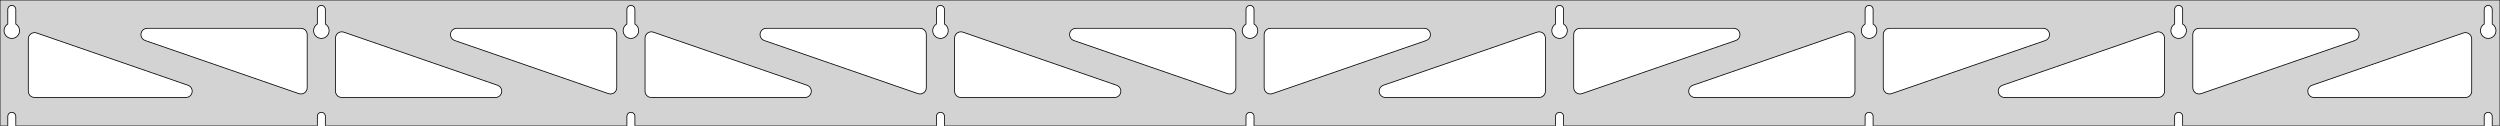 <?xml version="1.0" standalone="no"?>
<!DOCTYPE svg PUBLIC "-//W3C//DTD SVG 1.1//EN" "http://www.w3.org/Graphics/SVG/1.1/DTD/svg11.dtd">
<svg width="1590mm" height="80mm" viewBox="0 -80 1590 80" xmlns="http://www.w3.org/2000/svg" version="1.1">
<title>OpenSCAD Model</title>
<path d="
M 1590,-80 L 0,-80 L 0,-0 L 4.95,-0 L 4.95,-6 L 5.006,-6.53
 L 5.17,-7.037 L 5.437,-7.499 L 5.794,-7.895 L 6.225,-8.208 L 6.712,-8.425 L 7.233,-8.536
 L 7.767,-8.536 L 8.288,-8.425 L 8.775,-8.208 L 9.206,-7.895 L 9.563,-7.499 L 9.83,-7.037
 L 9.994,-6.53 L 10.05,-6 L 10.05,-0 L 201.825,-0 L 201.825,-6 L 201.881,-6.53
 L 202.045,-7.037 L 202.312,-7.499 L 202.669,-7.895 L 203.1,-8.208 L 203.587,-8.425 L 204.108,-8.536
 L 204.642,-8.536 L 205.163,-8.425 L 205.65,-8.208 L 206.081,-7.895 L 206.438,-7.499 L 206.705,-7.037
 L 206.869,-6.53 L 206.925,-6 L 206.925,-0 L 398.7,-0 L 398.7,-6 L 398.756,-6.53
 L 398.92,-7.037 L 399.187,-7.499 L 399.544,-7.895 L 399.975,-8.208 L 400.462,-8.425 L 400.983,-8.536
 L 401.517,-8.536 L 402.038,-8.425 L 402.525,-8.208 L 402.956,-7.895 L 403.313,-7.499 L 403.58,-7.037
 L 403.744,-6.53 L 403.8,-6 L 403.8,-0 L 595.575,-0 L 595.575,-6 L 595.631,-6.53
 L 595.795,-7.037 L 596.062,-7.499 L 596.419,-7.895 L 596.85,-8.208 L 597.337,-8.425 L 597.858,-8.536
 L 598.392,-8.536 L 598.913,-8.425 L 599.4,-8.208 L 599.831,-7.895 L 600.188,-7.499 L 600.455,-7.037
 L 600.619,-6.53 L 600.675,-6 L 600.675,-0 L 792.45,-0 L 792.45,-6 L 792.506,-6.53
 L 792.67,-7.037 L 792.937,-7.499 L 793.294,-7.895 L 793.725,-8.208 L 794.212,-8.425 L 794.733,-8.536
 L 795.267,-8.536 L 795.788,-8.425 L 796.275,-8.208 L 796.706,-7.895 L 797.063,-7.499 L 797.33,-7.037
 L 797.494,-6.53 L 797.55,-6 L 797.55,-0 L 989.325,-0 L 989.325,-6 L 989.381,-6.53
 L 989.545,-7.037 L 989.812,-7.499 L 990.169,-7.895 L 990.6,-8.208 L 991.087,-8.425 L 991.608,-8.536
 L 992.142,-8.536 L 992.663,-8.425 L 993.15,-8.208 L 993.581,-7.895 L 993.938,-7.499 L 994.205,-7.037
 L 994.369,-6.53 L 994.425,-6 L 994.425,-0 L 1186.2,-0 L 1186.2,-6 L 1186.26,-6.53
 L 1186.42,-7.037 L 1186.69,-7.499 L 1187.04,-7.895 L 1187.47,-8.208 L 1187.96,-8.425 L 1188.48,-8.536
 L 1189.02,-8.536 L 1189.54,-8.425 L 1190.02,-8.208 L 1190.46,-7.895 L 1190.81,-7.499 L 1191.08,-7.037
 L 1191.24,-6.53 L 1191.3,-6 L 1191.3,-0 L 1383.07,-0 L 1383.07,-6 L 1383.13,-6.53
 L 1383.3,-7.037 L 1383.56,-7.499 L 1383.92,-7.895 L 1384.35,-8.208 L 1384.84,-8.425 L 1385.36,-8.536
 L 1385.89,-8.536 L 1386.41,-8.425 L 1386.9,-8.208 L 1387.33,-7.895 L 1387.69,-7.499 L 1387.95,-7.037
 L 1388.12,-6.53 L 1388.17,-6 L 1388.17,-0 L 1579.95,-0 L 1579.95,-6 L 1580.01,-6.53
 L 1580.17,-7.037 L 1580.44,-7.499 L 1580.79,-7.895 L 1581.22,-8.208 L 1581.71,-8.425 L 1582.23,-8.536
 L 1582.77,-8.536 L 1583.29,-8.425 L 1583.77,-8.208 L 1584.21,-7.895 L 1584.56,-7.499 L 1584.83,-7.037
 L 1584.99,-6.53 L 1585.05,-6 L 1585.05,-0 L 1590,-0 z
M 203.861,-55.607 L 203.352,-55.688 L 202.855,-55.821 L 202.374,-56.005 L 201.915,-56.239 L 201.483,-56.52
 L 201.083,-56.844 L 200.719,-57.208 L 200.395,-57.608 L 200.114,-58.04 L 199.88,-58.499 L 199.696,-58.98
 L 199.563,-59.477 L 199.482,-59.986 L 199.455,-60.5 L 199.482,-61.014 L 199.563,-61.523 L 199.696,-62.02
 L 199.88,-62.501 L 200.114,-62.96 L 200.395,-63.392 L 200.719,-63.792 L 201.083,-64.156 L 201.483,-64.48
 L 201.825,-64.702 L 201.825,-74 L 201.881,-74.53 L 202.045,-75.037 L 202.312,-75.499 L 202.669,-75.895
 L 203.1,-76.208 L 203.587,-76.425 L 204.108,-76.536 L 204.642,-76.536 L 205.163,-76.425 L 205.65,-76.208
 L 206.081,-75.895 L 206.438,-75.499 L 206.705,-75.037 L 206.869,-74.53 L 206.925,-74 L 206.925,-64.702
 L 207.267,-64.48 L 207.667,-64.156 L 208.031,-63.792 L 208.355,-63.392 L 208.636,-62.96 L 208.87,-62.501
 L 209.054,-62.02 L 209.187,-61.523 L 209.268,-61.014 L 209.295,-60.5 L 209.268,-59.986 L 209.187,-59.477
 L 209.054,-58.98 L 208.87,-58.499 L 208.636,-58.04 L 208.355,-57.608 L 208.031,-57.208 L 207.667,-56.844
 L 207.267,-56.52 L 206.835,-56.239 L 206.376,-56.005 L 205.895,-55.821 L 205.398,-55.688 L 204.889,-55.607
 L 204.375,-55.58 z
M 1188.24,-55.607 L 1187.73,-55.688 L 1187.23,-55.821 L 1186.75,-56.005 L 1186.29,-56.239 L 1185.86,-56.52
 L 1185.46,-56.844 L 1185.09,-57.208 L 1184.77,-57.608 L 1184.49,-58.04 L 1184.26,-58.499 L 1184.07,-58.98
 L 1183.94,-59.477 L 1183.86,-59.986 L 1183.83,-60.5 L 1183.86,-61.014 L 1183.94,-61.523 L 1184.07,-62.02
 L 1184.26,-62.501 L 1184.49,-62.96 L 1184.77,-63.392 L 1185.09,-63.792 L 1185.46,-64.156 L 1185.86,-64.48
 L 1186.2,-64.702 L 1186.2,-74 L 1186.26,-74.53 L 1186.42,-75.037 L 1186.69,-75.499 L 1187.04,-75.895
 L 1187.48,-76.208 L 1187.96,-76.425 L 1188.48,-76.536 L 1189.02,-76.536 L 1189.54,-76.425 L 1190.02,-76.208
 L 1190.46,-75.895 L 1190.81,-75.499 L 1191.08,-75.037 L 1191.24,-74.53 L 1191.3,-74 L 1191.3,-64.702
 L 1191.64,-64.48 L 1192.04,-64.156 L 1192.41,-63.792 L 1192.73,-63.392 L 1193.01,-62.96 L 1193.24,-62.501
 L 1193.43,-62.02 L 1193.56,-61.523 L 1193.64,-61.014 L 1193.67,-60.5 L 1193.64,-59.986 L 1193.56,-59.477
 L 1193.43,-58.98 L 1193.24,-58.499 L 1193.01,-58.04 L 1192.73,-57.608 L 1192.41,-57.208 L 1192.04,-56.844
 L 1191.64,-56.52 L 1191.21,-56.239 L 1190.75,-56.005 L 1190.27,-55.821 L 1189.77,-55.688 L 1189.26,-55.607
 L 1188.75,-55.58 z
M 991.361,-55.607 L 990.852,-55.688 L 990.355,-55.821 L 989.874,-56.005 L 989.415,-56.239 L 988.983,-56.52
 L 988.583,-56.844 L 988.219,-57.208 L 987.895,-57.608 L 987.614,-58.04 L 987.38,-58.499 L 987.196,-58.98
 L 987.063,-59.477 L 986.982,-59.986 L 986.955,-60.5 L 986.982,-61.014 L 987.063,-61.523 L 987.196,-62.02
 L 987.38,-62.501 L 987.614,-62.96 L 987.895,-63.392 L 988.219,-63.792 L 988.583,-64.156 L 988.983,-64.48
 L 989.325,-64.702 L 989.325,-74 L 989.381,-74.53 L 989.545,-75.037 L 989.812,-75.499 L 990.169,-75.895
 L 990.6,-76.208 L 991.087,-76.425 L 991.608,-76.536 L 992.142,-76.536 L 992.663,-76.425 L 993.15,-76.208
 L 993.581,-75.895 L 993.938,-75.499 L 994.205,-75.037 L 994.369,-74.53 L 994.425,-74 L 994.425,-64.702
 L 994.767,-64.48 L 995.167,-64.156 L 995.531,-63.792 L 995.855,-63.392 L 996.136,-62.96 L 996.37,-62.501
 L 996.554,-62.02 L 996.687,-61.523 L 996.768,-61.014 L 996.795,-60.5 L 996.768,-59.986 L 996.687,-59.477
 L 996.554,-58.98 L 996.37,-58.499 L 996.136,-58.04 L 995.855,-57.608 L 995.531,-57.208 L 995.167,-56.844
 L 994.767,-56.52 L 994.335,-56.239 L 993.876,-56.005 L 993.395,-55.821 L 992.898,-55.688 L 992.389,-55.607
 L 991.875,-55.58 z
M 6.986,-55.607 L 6.477,-55.688 L 5.98,-55.821 L 5.499,-56.005 L 5.04,-56.239 L 4.608,-56.52
 L 4.208,-56.844 L 3.844,-57.208 L 3.52,-57.608 L 3.239,-58.04 L 3.005,-58.499 L 2.821,-58.98
 L 2.688,-59.477 L 2.607,-59.986 L 2.58,-60.5 L 2.607,-61.014 L 2.688,-61.523 L 2.821,-62.02
 L 3.005,-62.501 L 3.239,-62.96 L 3.52,-63.392 L 3.844,-63.792 L 4.208,-64.156 L 4.608,-64.48
 L 4.95,-64.702 L 4.95,-74 L 5.006,-74.53 L 5.17,-75.037 L 5.437,-75.499 L 5.794,-75.895
 L 6.225,-76.208 L 6.712,-76.425 L 7.233,-76.536 L 7.767,-76.536 L 8.288,-76.425 L 8.775,-76.208
 L 9.206,-75.895 L 9.563,-75.499 L 9.83,-75.037 L 9.994,-74.53 L 10.05,-74 L 10.05,-64.702
 L 10.392,-64.48 L 10.792,-64.156 L 11.156,-63.792 L 11.48,-63.392 L 11.761,-62.96 L 11.995,-62.501
 L 12.179,-62.02 L 12.312,-61.523 L 12.393,-61.014 L 12.42,-60.5 L 12.393,-59.986 L 12.312,-59.477
 L 12.179,-58.98 L 11.995,-58.499 L 11.761,-58.04 L 11.48,-57.608 L 11.156,-57.208 L 10.792,-56.844
 L 10.392,-56.52 L 9.96,-56.239 L 9.501,-56.005 L 9.02,-55.821 L 8.523,-55.688 L 8.014,-55.607
 L 7.5,-55.58 z
M 794.486,-55.607 L 793.977,-55.688 L 793.48,-55.821 L 792.999,-56.005 L 792.54,-56.239 L 792.108,-56.52
 L 791.708,-56.844 L 791.344,-57.208 L 791.02,-57.608 L 790.739,-58.04 L 790.505,-58.499 L 790.321,-58.98
 L 790.188,-59.477 L 790.107,-59.986 L 790.08,-60.5 L 790.107,-61.014 L 790.188,-61.523 L 790.321,-62.02
 L 790.505,-62.501 L 790.739,-62.96 L 791.02,-63.392 L 791.344,-63.792 L 791.708,-64.156 L 792.108,-64.48
 L 792.45,-64.702 L 792.45,-74 L 792.506,-74.53 L 792.67,-75.037 L 792.937,-75.499 L 793.294,-75.895
 L 793.725,-76.208 L 794.212,-76.425 L 794.733,-76.536 L 795.267,-76.536 L 795.788,-76.425 L 796.275,-76.208
 L 796.706,-75.895 L 797.063,-75.499 L 797.33,-75.037 L 797.494,-74.53 L 797.55,-74 L 797.55,-64.702
 L 797.892,-64.48 L 798.292,-64.156 L 798.656,-63.792 L 798.98,-63.392 L 799.261,-62.96 L 799.495,-62.501
 L 799.679,-62.02 L 799.812,-61.523 L 799.893,-61.014 L 799.92,-60.5 L 799.893,-59.986 L 799.812,-59.477
 L 799.679,-58.98 L 799.495,-58.499 L 799.261,-58.04 L 798.98,-57.608 L 798.656,-57.208 L 798.292,-56.844
 L 797.892,-56.52 L 797.46,-56.239 L 797.001,-56.005 L 796.52,-55.821 L 796.023,-55.688 L 795.514,-55.607
 L 795,-55.58 z
M 1385.11,-55.607 L 1384.6,-55.688 L 1384.1,-55.821 L 1383.62,-56.005 L 1383.17,-56.239 L 1382.73,-56.52
 L 1382.33,-56.844 L 1381.97,-57.208 L 1381.64,-57.608 L 1381.36,-58.04 L 1381.13,-58.499 L 1380.95,-58.98
 L 1380.81,-59.477 L 1380.73,-59.986 L 1380.71,-60.5 L 1380.73,-61.014 L 1380.81,-61.523 L 1380.95,-62.02
 L 1381.13,-62.501 L 1381.36,-62.96 L 1381.64,-63.392 L 1381.97,-63.792 L 1382.33,-64.156 L 1382.73,-64.48
 L 1383.08,-64.702 L 1383.08,-74 L 1383.13,-74.53 L 1383.3,-75.037 L 1383.56,-75.499 L 1383.92,-75.895
 L 1384.35,-76.208 L 1384.84,-76.425 L 1385.36,-76.536 L 1385.89,-76.536 L 1386.41,-76.425 L 1386.9,-76.208
 L 1387.33,-75.895 L 1387.69,-75.499 L 1387.95,-75.037 L 1388.12,-74.53 L 1388.17,-74 L 1388.17,-64.702
 L 1388.52,-64.48 L 1388.92,-64.156 L 1389.28,-63.792 L 1389.61,-63.392 L 1389.89,-62.96 L 1390.12,-62.501
 L 1390.3,-62.02 L 1390.44,-61.523 L 1390.52,-61.014 L 1390.54,-60.5 L 1390.52,-59.986 L 1390.44,-59.477
 L 1390.3,-58.98 L 1390.12,-58.499 L 1389.89,-58.04 L 1389.61,-57.608 L 1389.28,-57.208 L 1388.92,-56.844
 L 1388.52,-56.52 L 1388.08,-56.239 L 1387.63,-56.005 L 1387.15,-55.821 L 1386.65,-55.688 L 1386.14,-55.607
 L 1385.62,-55.58 z
M 597.611,-55.607 L 597.102,-55.688 L 596.605,-55.821 L 596.124,-56.005 L 595.665,-56.239 L 595.233,-56.52
 L 594.833,-56.844 L 594.469,-57.208 L 594.145,-57.608 L 593.864,-58.04 L 593.63,-58.499 L 593.446,-58.98
 L 593.313,-59.477 L 593.232,-59.986 L 593.205,-60.5 L 593.232,-61.014 L 593.313,-61.523 L 593.446,-62.02
 L 593.63,-62.501 L 593.864,-62.96 L 594.145,-63.392 L 594.469,-63.792 L 594.833,-64.156 L 595.233,-64.48
 L 595.575,-64.702 L 595.575,-74 L 595.631,-74.53 L 595.795,-75.037 L 596.062,-75.499 L 596.419,-75.895
 L 596.85,-76.208 L 597.337,-76.425 L 597.858,-76.536 L 598.392,-76.536 L 598.913,-76.425 L 599.4,-76.208
 L 599.831,-75.895 L 600.188,-75.499 L 600.455,-75.037 L 600.619,-74.53 L 600.675,-74 L 600.675,-64.702
 L 601.017,-64.48 L 601.417,-64.156 L 601.781,-63.792 L 602.105,-63.392 L 602.386,-62.96 L 602.62,-62.501
 L 602.804,-62.02 L 602.937,-61.523 L 603.018,-61.014 L 603.045,-60.5 L 603.018,-59.986 L 602.937,-59.477
 L 602.804,-58.98 L 602.62,-58.499 L 602.386,-58.04 L 602.105,-57.608 L 601.781,-57.208 L 601.417,-56.844
 L 601.017,-56.52 L 600.585,-56.239 L 600.126,-56.005 L 599.645,-55.821 L 599.148,-55.688 L 598.639,-55.607
 L 598.125,-55.58 z
M 400.736,-55.607 L 400.227,-55.688 L 399.73,-55.821 L 399.249,-56.005 L 398.79,-56.239 L 398.358,-56.52
 L 397.958,-56.844 L 397.594,-57.208 L 397.27,-57.608 L 396.989,-58.04 L 396.755,-58.499 L 396.571,-58.98
 L 396.438,-59.477 L 396.357,-59.986 L 396.33,-60.5 L 396.357,-61.014 L 396.438,-61.523 L 396.571,-62.02
 L 396.755,-62.501 L 396.989,-62.96 L 397.27,-63.392 L 397.594,-63.792 L 397.958,-64.156 L 398.358,-64.48
 L 398.7,-64.702 L 398.7,-74 L 398.756,-74.53 L 398.92,-75.037 L 399.187,-75.499 L 399.544,-75.895
 L 399.975,-76.208 L 400.462,-76.425 L 400.983,-76.536 L 401.517,-76.536 L 402.038,-76.425 L 402.525,-76.208
 L 402.956,-75.895 L 403.313,-75.499 L 403.58,-75.037 L 403.744,-74.53 L 403.8,-74 L 403.8,-64.702
 L 404.142,-64.48 L 404.542,-64.156 L 404.906,-63.792 L 405.23,-63.392 L 405.511,-62.96 L 405.745,-62.501
 L 405.929,-62.02 L 406.062,-61.523 L 406.143,-61.014 L 406.17,-60.5 L 406.143,-59.986 L 406.062,-59.477
 L 405.929,-58.98 L 405.745,-58.499 L 405.511,-58.04 L 405.23,-57.608 L 404.906,-57.208 L 404.542,-56.844
 L 404.142,-56.52 L 403.71,-56.239 L 403.251,-56.005 L 402.77,-55.821 L 402.273,-55.688 L 401.764,-55.607
 L 401.25,-55.58 z
M 1581.99,-55.607 L 1581.48,-55.688 L 1580.98,-55.821 L 1580.5,-56.005 L 1580.04,-56.239 L 1579.61,-56.52
 L 1579.21,-56.844 L 1578.84,-57.208 L 1578.52,-57.608 L 1578.24,-58.04 L 1578.01,-58.499 L 1577.82,-58.98
 L 1577.69,-59.477 L 1577.61,-59.986 L 1577.58,-60.5 L 1577.61,-61.014 L 1577.69,-61.523 L 1577.82,-62.02
 L 1578.01,-62.501 L 1578.24,-62.96 L 1578.52,-63.392 L 1578.84,-63.792 L 1579.21,-64.156 L 1579.61,-64.48
 L 1579.95,-64.702 L 1579.95,-74 L 1580.01,-74.53 L 1580.17,-75.037 L 1580.44,-75.499 L 1580.79,-75.895
 L 1581.23,-76.208 L 1581.71,-76.425 L 1582.23,-76.536 L 1582.77,-76.536 L 1583.29,-76.425 L 1583.77,-76.208
 L 1584.21,-75.895 L 1584.56,-75.499 L 1584.83,-75.037 L 1584.99,-74.53 L 1585.05,-74 L 1585.05,-64.702
 L 1585.39,-64.48 L 1585.79,-64.156 L 1586.16,-63.792 L 1586.48,-63.392 L 1586.76,-62.96 L 1586.99,-62.501
 L 1587.18,-62.02 L 1587.31,-61.523 L 1587.39,-61.014 L 1587.42,-60.5 L 1587.39,-59.986 L 1587.31,-59.477
 L 1587.18,-58.98 L 1586.99,-58.499 L 1586.76,-58.04 L 1586.48,-57.608 L 1586.16,-57.208 L 1585.79,-56.844
 L 1585.39,-56.52 L 1584.96,-56.239 L 1584.5,-56.005 L 1584.02,-55.821 L 1583.52,-55.688 L 1583.01,-55.607
 L 1582.5,-55.58 z
M 387.759,-20.272 L 386.944,-20.461 L 289.206,-54.219 L 288.16,-54.764 L 287.539,-55.324 L 287.047,-56
 L 286.707,-56.764 L 286.533,-57.582 L 286.533,-58.418 L 286.707,-59.236 L 287.047,-60 L 287.539,-60.676
 L 288.16,-61.236 L 288.884,-61.654 L 289.68,-61.913 L 290.511,-62 L 388.25,-62 L 389.486,-61.804
 L 390.25,-61.464 L 390.927,-60.973 L 391.486,-60.351 L 391.904,-59.627 L 392.163,-58.832 L 392.25,-58
 L 392.25,-24.241 L 392.147,-23.338 L 391.874,-22.547 L 391.442,-21.831 L 390.871,-21.22 L 390.186,-20.741
 L 389.416,-20.415 L 388.595,-20.256 z
M 584.634,-20.272 L 583.819,-20.461 L 486.081,-54.219 L 485.035,-54.764 L 484.414,-55.324 L 483.922,-56
 L 483.582,-56.764 L 483.408,-57.582 L 483.408,-58.418 L 483.582,-59.236 L 483.922,-60 L 484.414,-60.676
 L 485.035,-61.236 L 485.759,-61.654 L 486.555,-61.913 L 487.386,-62 L 585.125,-62 L 586.361,-61.804
 L 587.125,-61.464 L 587.802,-60.973 L 588.361,-60.351 L 588.779,-59.627 L 589.038,-58.832 L 589.125,-58
 L 589.125,-24.241 L 589.022,-23.338 L 588.749,-22.547 L 588.317,-21.831 L 587.746,-21.22 L 587.061,-20.741
 L 586.291,-20.415 L 585.47,-20.256 z
M 1397.46,-20.415 L 1396.69,-20.741 L 1396,-21.22 L 1395.43,-21.831 L 1395,-22.547 L 1394.73,-23.338
 L 1394.62,-24.241 L 1394.62,-58 L 1394.71,-58.832 L 1394.97,-59.627 L 1395.39,-60.351 L 1395.95,-60.973
 L 1396.62,-61.464 L 1397.39,-61.804 L 1398.62,-62 L 1496.36,-62 L 1497.2,-61.913 L 1497.99,-61.654
 L 1498.71,-61.236 L 1499.34,-60.676 L 1499.83,-60 L 1500.17,-59.236 L 1500.34,-58.418 L 1500.34,-57.582
 L 1500.17,-56.764 L 1499.83,-56 L 1499.34,-55.324 L 1498.71,-54.764 L 1497.67,-54.219 L 1399.93,-20.461
 L 1399.12,-20.272 L 1398.28,-20.256 z
M 781.509,-20.272 L 780.694,-20.461 L 682.956,-54.219 L 681.91,-54.764 L 681.289,-55.324 L 680.797,-56
 L 680.457,-56.764 L 680.283,-57.582 L 680.283,-58.418 L 680.457,-59.236 L 680.797,-60 L 681.289,-60.676
 L 681.91,-61.236 L 682.634,-61.654 L 683.43,-61.913 L 684.261,-62 L 782,-62 L 783.236,-61.804
 L 784,-61.464 L 784.677,-60.973 L 785.236,-60.351 L 785.654,-59.627 L 785.913,-58.832 L 786,-58
 L 786,-24.241 L 785.897,-23.338 L 785.624,-22.547 L 785.192,-21.831 L 784.621,-21.22 L 783.936,-20.741
 L 783.166,-20.415 L 782.345,-20.256 z
M 190.884,-20.272 L 190.069,-20.461 L 92.331,-54.219 L 91.285,-54.764 L 90.664,-55.324 L 90.172,-56
 L 89.832,-56.764 L 89.658,-57.582 L 89.658,-58.418 L 89.832,-59.236 L 90.172,-60 L 90.664,-60.676
 L 91.285,-61.236 L 92.01,-61.654 L 92.805,-61.913 L 93.636,-62 L 191.375,-62 L 192.611,-61.804
 L 193.375,-61.464 L 194.052,-60.973 L 194.611,-60.351 L 195.029,-59.627 L 195.288,-58.832 L 195.375,-58
 L 195.375,-24.241 L 195.272,-23.338 L 194.999,-22.547 L 194.567,-21.831 L 193.996,-21.22 L 193.311,-20.741
 L 192.541,-20.415 L 191.72,-20.256 z
M 806.834,-20.415 L 806.064,-20.741 L 805.379,-21.22 L 804.808,-21.831 L 804.376,-22.547 L 804.103,-23.338
 L 804,-24.241 L 804,-58 L 804.087,-58.832 L 804.346,-59.627 L 804.764,-60.351 L 805.323,-60.973
 L 806,-61.464 L 806.764,-61.804 L 808,-62 L 905.739,-62 L 906.57,-61.913 L 907.366,-61.654
 L 908.09,-61.236 L 908.711,-60.676 L 909.203,-60 L 909.543,-59.236 L 909.717,-58.418 L 909.717,-57.582
 L 909.543,-56.764 L 909.203,-56 L 908.711,-55.324 L 908.09,-54.764 L 907.044,-54.219 L 809.306,-20.461
 L 808.491,-20.272 L 807.655,-20.256 z
M 1003.71,-20.415 L 1002.94,-20.741 L 1002.25,-21.22 L 1001.68,-21.831 L 1001.25,-22.547 L 1000.98,-23.338
 L 1000.88,-24.241 L 1000.88,-58 L 1000.96,-58.832 L 1001.22,-59.627 L 1001.64,-60.351 L 1002.2,-60.973
 L 1002.88,-61.464 L 1003.64,-61.804 L 1004.88,-62 L 1102.61,-62 L 1103.45,-61.913 L 1104.24,-61.654
 L 1104.96,-61.236 L 1105.59,-60.676 L 1106.08,-60 L 1106.42,-59.236 L 1106.59,-58.418 L 1106.59,-57.582
 L 1106.42,-56.764 L 1106.08,-56 L 1105.59,-55.324 L 1104.96,-54.764 L 1103.92,-54.219 L 1006.18,-20.461
 L 1005.37,-20.272 L 1004.53,-20.256 z
M 1200.58,-20.415 L 1199.81,-20.741 L 1199.13,-21.22 L 1198.56,-21.831 L 1198.13,-22.547 L 1197.85,-23.338
 L 1197.75,-24.241 L 1197.75,-58 L 1197.84,-58.832 L 1198.1,-59.627 L 1198.51,-60.351 L 1199.07,-60.973
 L 1199.75,-61.464 L 1200.51,-61.804 L 1201.75,-62 L 1299.49,-62 L 1300.32,-61.913 L 1301.12,-61.654
 L 1301.84,-61.236 L 1302.46,-60.676 L 1302.95,-60 L 1303.29,-59.236 L 1303.47,-58.418 L 1303.47,-57.582
 L 1303.29,-56.764 L 1302.95,-56 L 1302.46,-55.324 L 1301.84,-54.764 L 1300.79,-54.219 L 1203.06,-20.461
 L 1202.24,-20.272 L 1201.41,-20.256 z
M 217.375,-18 L 216.139,-18.196 L 215.375,-18.536 L 214.698,-19.027 L 214.139,-19.649 L 213.721,-20.373
 L 213.462,-21.168 L 213.375,-22 L 213.375,-55.759 L 213.478,-56.662 L 213.751,-57.453 L 214.183,-58.169
 L 214.754,-58.78 L 215.439,-59.259 L 216.209,-59.585 L 217.03,-59.744 L 217.866,-59.728 L 218.681,-59.539
 L 316.419,-25.781 L 317.465,-25.236 L 318.086,-24.677 L 318.578,-24 L 318.918,-23.236 L 319.092,-22.418
 L 319.092,-21.582 L 318.918,-20.764 L 318.578,-20 L 318.086,-19.323 L 317.465,-18.764 L 316.74,-18.346
 L 315.945,-18.087 L 315.114,-18 z
M 414.25,-18 L 413.014,-18.196 L 412.25,-18.536 L 411.573,-19.027 L 411.014,-19.649 L 410.596,-20.373
 L 410.337,-21.168 L 410.25,-22 L 410.25,-55.759 L 410.353,-56.662 L 410.626,-57.453 L 411.058,-58.169
 L 411.629,-58.78 L 412.314,-59.259 L 413.084,-59.585 L 413.905,-59.744 L 414.741,-59.728 L 415.556,-59.539
 L 513.294,-25.781 L 514.34,-25.236 L 514.961,-24.677 L 515.453,-24 L 515.793,-23.236 L 515.967,-22.418
 L 515.967,-21.582 L 515.793,-20.764 L 515.453,-20 L 514.961,-19.323 L 514.34,-18.764 L 513.615,-18.346
 L 512.82,-18.087 L 511.989,-18 z
M 611.125,-18 L 609.889,-18.196 L 609.125,-18.536 L 608.448,-19.027 L 607.889,-19.649 L 607.471,-20.373
 L 607.212,-21.168 L 607.125,-22 L 607.125,-55.759 L 607.228,-56.662 L 607.501,-57.453 L 607.933,-58.169
 L 608.504,-58.78 L 609.189,-59.259 L 609.959,-59.585 L 610.78,-59.744 L 611.616,-59.728 L 612.431,-59.539
 L 710.169,-25.781 L 711.215,-25.236 L 711.836,-24.677 L 712.328,-24 L 712.668,-23.236 L 712.842,-22.418
 L 712.842,-21.582 L 712.668,-20.764 L 712.328,-20 L 711.836,-19.323 L 711.215,-18.764 L 710.49,-18.346
 L 709.695,-18.087 L 708.864,-18 z
M 881.136,-18 L 880.305,-18.087 L 879.51,-18.346 L 878.785,-18.764 L 878.164,-19.323 L 877.672,-20
 L 877.332,-20.764 L 877.158,-21.582 L 877.158,-22.418 L 877.332,-23.236 L 877.672,-24 L 878.164,-24.677
 L 878.785,-25.236 L 879.831,-25.781 L 977.569,-59.539 L 978.384,-59.728 L 979.22,-59.744 L 980.041,-59.585
 L 980.811,-59.259 L 981.496,-58.78 L 982.067,-58.169 L 982.499,-57.453 L 982.772,-56.662 L 982.875,-55.759
 L 982.875,-22 L 982.788,-21.168 L 982.529,-20.373 L 982.111,-19.649 L 981.552,-19.027 L 980.875,-18.536
 L 980.111,-18.196 L 978.875,-18 z
M 1078.01,-18 L 1077.18,-18.087 L 1076.38,-18.346 L 1075.66,-18.764 L 1075.04,-19.323 L 1074.55,-20
 L 1074.21,-20.764 L 1074.03,-21.582 L 1074.03,-22.418 L 1074.21,-23.236 L 1074.55,-24 L 1075.04,-24.677
 L 1075.66,-25.236 L 1076.71,-25.781 L 1174.44,-59.539 L 1175.26,-59.728 L 1176.09,-59.744 L 1176.92,-59.585
 L 1177.69,-59.259 L 1178.37,-58.78 L 1178.94,-58.169 L 1179.37,-57.453 L 1179.65,-56.662 L 1179.75,-55.759
 L 1179.75,-22 L 1179.66,-21.168 L 1179.4,-20.373 L 1178.99,-19.649 L 1178.43,-19.027 L 1177.75,-18.536
 L 1176.99,-18.196 L 1175.75,-18 z
M 1274.89,-18 L 1274.05,-18.087 L 1273.26,-18.346 L 1272.54,-18.764 L 1271.91,-19.323 L 1271.42,-20
 L 1271.08,-20.764 L 1270.91,-21.582 L 1270.91,-22.418 L 1271.08,-23.236 L 1271.42,-24 L 1271.91,-24.677
 L 1272.54,-25.236 L 1273.58,-25.781 L 1371.32,-59.539 L 1372.13,-59.728 L 1372.97,-59.744 L 1373.79,-59.585
 L 1374.56,-59.259 L 1375.25,-58.78 L 1375.82,-58.169 L 1376.25,-57.453 L 1376.52,-56.662 L 1376.62,-55.759
 L 1376.62,-22 L 1376.54,-21.168 L 1376.28,-20.373 L 1375.86,-19.649 L 1375.3,-19.027 L 1374.62,-18.536
 L 1373.86,-18.196 L 1372.62,-18 z
M 1471.76,-18 L 1470.93,-18.087 L 1470.13,-18.346 L 1469.41,-18.764 L 1468.79,-19.323 L 1468.3,-20
 L 1467.96,-20.764 L 1467.78,-21.582 L 1467.78,-22.418 L 1467.96,-23.236 L 1468.3,-24 L 1468.79,-24.677
 L 1469.41,-25.236 L 1470.46,-25.781 L 1566.69,-59.021 L 1567.51,-59.21 L 1568.34,-59.226 L 1569.17,-59.067
 L 1569.94,-58.741 L 1570.62,-58.262 L 1571.19,-57.651 L 1571.62,-56.934 L 1571.9,-56.144 L 1572,-55.24
 L 1572,-22 L 1571.91,-21.168 L 1571.65,-20.373 L 1571.24,-19.649 L 1570.68,-19.027 L 1570,-18.536
 L 1569.24,-18.196 L 1568,-18 z
M 22,-18 L 20.764,-18.196 L 20,-18.536 L 19.323,-19.027 L 18.764,-19.649 L 18.346,-20.373
 L 18.087,-21.168 L 18,-22 L 18,-55.24 L 18.103,-56.144 L 18.376,-56.934 L 18.808,-57.651
 L 19.379,-58.262 L 20.064,-58.741 L 20.834,-59.067 L 21.655,-59.226 L 22.491,-59.21 L 23.306,-59.021
 L 119.544,-25.781 L 120.59,-25.236 L 121.211,-24.677 L 121.703,-24 L 122.043,-23.236 L 122.217,-22.418
 L 122.217,-21.582 L 122.043,-20.764 L 121.703,-20 L 121.211,-19.323 L 120.59,-18.764 L 119.865,-18.346
 L 119.07,-18.087 L 118.239,-18 z
" stroke="black" fill="lightgray" stroke-width="0.5"/>
</svg>

